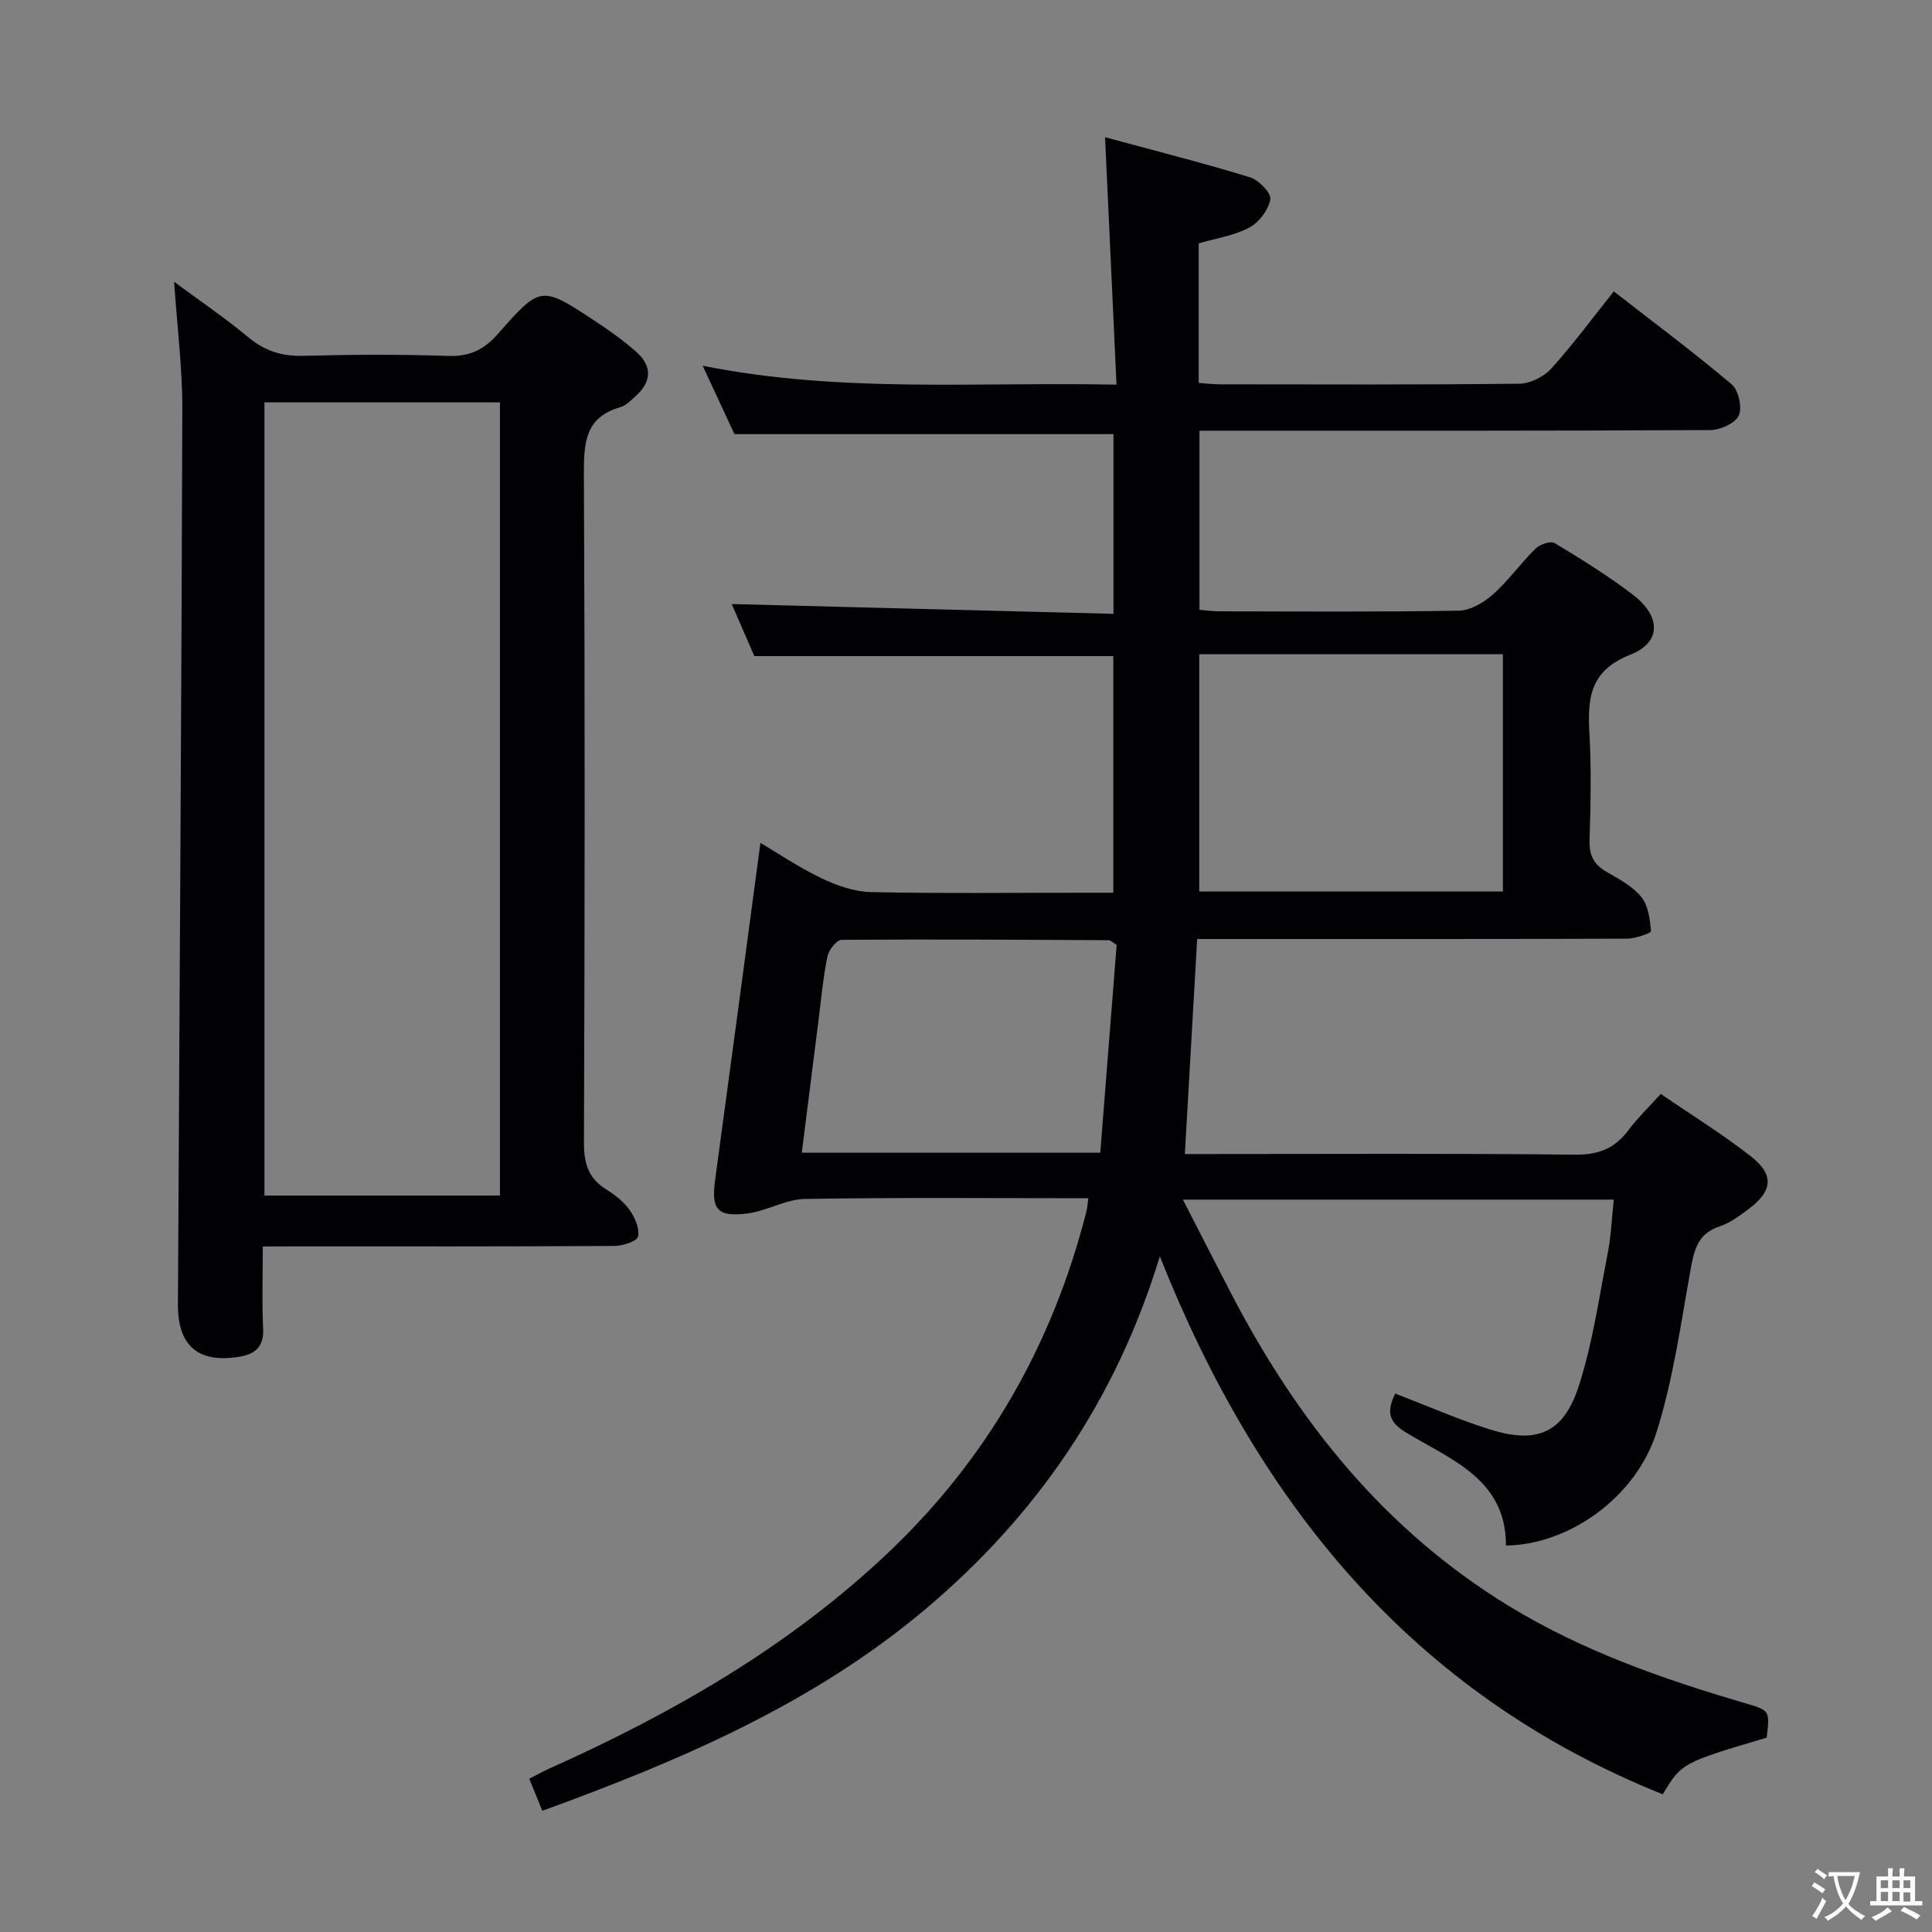 <svg enable-background="new 0 0 400 400" viewBox="0 0 400 400" xmlns="http://www.w3.org/2000/svg"><rect x="0" y="0" width="400" height="400" fill="#808080" stroke="none"/><path d="m225.33 248.08c-19.74 0-39.22-.18-58.69.15-3.99.07-7.88 2.5-11.93 3.01-6.25.78-7.48-.89-6.65-6.95 3.16-23.18 6.24-46.37 9.38-69.78 3.58 2.11 7.94 5.07 12.64 7.32 3.16 1.52 6.79 2.79 10.23 2.87 14.83.31 29.66.13 44.49.13h5.7c0-16.6 0-32.69 0-48.99-24.52 0-49.06 0-74.32 0-1.44-3.3-3.18-7.31-4.69-10.78 26.42.68 52.6 1.35 79.04 2.03 0-13.21 0-25.27 0-37.21-26.05 0-51.8 0-78.47 0-1.77-3.82-3.98-8.56-6.58-14.16 28.58 5.73 56.65 3.32 85.68 3.92-.79-17.13-1.56-33.64-2.37-51.23 10.42 2.82 20.29 5.32 30.01 8.3 1.81.55 4.44 3.28 4.21 4.56-.39 2.19-2.34 4.77-4.36 5.85-3.13 1.67-6.85 2.21-10.47 3.27v28.89c1.55.11 3 .29 4.45.29 20.66.02 41.33.11 61.99-.13 2.23-.03 5.03-1.45 6.56-3.14 4.45-4.91 8.39-10.28 12.94-15.97 8.34 6.49 16.57 12.63 24.4 19.24 1.43 1.21 2.23 4.81 1.47 6.47-.73 1.61-3.84 2.99-5.91 3-33.16.18-66.33.13-99.49.13-1.97 0-3.95 0-6.25 0v37.09c1.33.1 2.77.31 4.2.31 16.5.02 33 .15 49.49-.14 2.4-.04 5.17-1.67 7.06-3.35 3.21-2.86 5.75-6.47 8.83-9.5.89-.88 3.13-1.63 3.97-1.13 5.55 3.35 11.09 6.77 16.22 10.71 5.78 4.45 5.92 9.82-.57 12.39-8.51 3.37-8.87 9.13-8.46 16.45.41 7.31.24 14.66.02 21.99-.09 3.03.84 4.97 3.46 6.48 2.58 1.49 5.42 2.99 7.24 5.22 1.46 1.79 1.81 4.65 2.03 7.1.03.39-3.23 1.54-4.98 1.55-27.66.1-55.33.07-82.99.07-1.95 0-3.89 0-6 0-.86 15.02-1.68 29.41-2.55 44.52h5.32c25.16 0 50.33-.15 75.49.13 4.85.06 8.19-1.3 11.01-5.05 1.89-2.51 4.18-4.72 6.71-7.53 6.32 4.34 12.81 8.34 18.77 13.02 4.78 3.76 4.36 7.16-.62 10.85-1.86 1.38-3.82 2.86-5.98 3.57-4.6 1.51-5.28 5-6.02 9.1-2.03 11.24-3.6 22.69-7.03 33.52-4.3 13.54-18.18 23.29-31.17 23.45.05-13.76-11.43-17.79-20.74-23.44-3.98-2.42-3.74-4.68-2.2-8.03 6.66 2.55 13.02 5.36 19.62 7.43 9.66 3.04 15.19.79 18.33-8.79 2.92-8.91 4.23-18.37 6.05-27.62.7-3.55.84-7.21 1.27-11.17-29.68 0-58.95 0-89.21 0 3.43 6.69 6.69 13.08 9.99 19.44 13.75 26.47 31.83 49.07 57.67 64.8 15.19 9.25 31.78 15.04 48.71 20.01 5.15 1.51 5.16 1.47 4.49 7.14-17.59 5.23-17.59 5.23-21.52 11.73-51.87-20.8-83.81-60.24-104.12-111.38-9.02 29.6-25.46 53.71-48.78 73.26-23.24 19.49-50.55 31.15-79.07 41.54-.83-2.05-1.67-4.1-2.7-6.64 1.43-.73 2.66-1.44 3.96-2.02 25.49-11.41 49.49-25.13 69.98-44.43 20.81-19.6 34.38-43.38 41.41-70.99.2-.78.24-1.59.4-2.75zm85.83-63.5c0-16.71 0-32.91 0-49.13-21.17 0-41.91 0-62.87 0v49.13zm-79.97 11.06c-1.02-.65-1.29-.97-1.57-.98-18.46-.1-36.92-.22-55.38-.08-1.03.01-2.67 2.12-2.94 3.48-.89 4.37-1.29 8.85-1.85 13.29-1.14 8.99-2.27 17.99-3.45 27.31h61.8c1.14-14.49 2.28-28.95 3.39-43.02z" fill="#010103"/><path d="m54.41 258.07c0 6.1-.2 11.58.07 17.03.19 3.96-1.91 5.35-5.24 5.85-8.29 1.24-12.44-2.37-12.4-10.88.32-61.81.73-123.61.91-185.42.02-8.43-1.06-16.86-1.7-26.31 5.5 4.07 10.64 7.56 15.39 11.51 3.42 2.84 6.96 3.94 11.39 3.82 9.99-.27 20-.31 29.99.02 4.42.15 7.4-1.29 10.27-4.56 8.83-10.05 8.97-9.99 20-2.73 3.04 2.01 6.06 4.13 8.76 6.56 3.19 2.88 3.05 6.1-.2 9.01-.99.88-2.01 1.99-3.2 2.33-7.32 2.07-7.59 7.41-7.56 13.81.22 46.16.18 92.33.01 138.49-.01 4.26.91 7.33 4.56 9.62 1.81 1.14 3.64 2.54 4.86 4.25 1.11 1.56 2.13 3.85 1.78 5.53-.2.98-3.16 1.95-4.89 1.96-22.16.13-44.33.09-66.49.09-1.83.02-3.65.02-6.31.02zm.34-174.76v164.21h48.76c0-54.87 0-109.42 0-164.21-16.27 0-32.22 0-48.76 0z" fill="#010103"/><g fill="#fcfafa"><path d="m377.9 391.2c-.2.3-.4.5-.6.8-.7-.6-1.4-1-2.2-1.5.2-.3.4-.5.5-.8.6.4 1.4.8 2.3 1.5zm-1.8 6.1c-.2-.2-.5-.4-.9-.6.4-.6.8-1.2 1.2-1.9s.7-1.3.9-1.9c.3.3.5.5.8.7-.7 1.3-1.4 2.6-2 3.7zm2.2-9c-.3.3-.5.5-.6.8-.6-.6-1.3-1.1-2-1.5.3-.3.5-.5.6-.7.6.5 1.3.9 2 1.4zm.3.2v-.9h2 4.5c-.3 1.3-.6 2.5-1 3.6s-.9 2.1-1.4 3c.4.5 1 1 1.6 1.4s1.2.8 1.9 1.1c-.3.2-.5.4-.8.8-.4-.3-1-.7-1.6-1.2s-1.2-1.1-1.6-1.6c-.5.6-1.1 1.1-1.7 1.6s-1.4.9-2.1 1.4c-.1-.3-.3-.5-.7-.8.6-.2 1.2-.5 1.9-1s1.4-1.1 2-1.8c-.5-.8-.9-1.6-1.2-2.5s-.6-2-.8-3.2c-.4.1-.7.1-1 .1zm2.5 2.7c.3 1 .7 1.7 1 2.2.3-.5.6-1.1 1-2s.6-1.9.9-3h-3.2-.4c.1.9.3 1.8.7 2.8z"/><path d="m396.5 388.5v1.5 3.6h1.5v.9c-.4 0-1 0-1.7 0h-7.9c-.5 0-.9 0-1.2 0v-.9h1.3v-3.5c0-.7 0-1.2 0-1.6h2.4c0-.8 0-1.4 0-1.7h1c0 .3-.1.8-.1 1.7h1.5c0-.8 0-1.4 0-1.7h1c0 .3-.1.9-.1 1.7zm-8.2 9.2c-.2-.3-.5-.5-.8-.8.8-.3 1.4-.6 1.9-.9s1-.7 1.4-1.1c.3.3.6.5.9.8-1.6 1-2.8 1.6-3.4 2zm2.6-6.8v-1.6h-1.5v1.6zm0 2.7v-1.9h-1.5v1.9zm2.4-2.7v-1.6h-1.5v1.6zm0 2.7v-1.9h-1.5v1.9zm.2 2 .7-.8c.4.2.9.5 1.6.8s1.3.7 1.8 1c-.3.3-.5.5-.8.8-.4-.3-1.5-1-3.3-1.8zm2-4.7v-1.6h-1.4v1.6zm0 2.8v-1.9h-1.4v1.9z"/></g></svg>